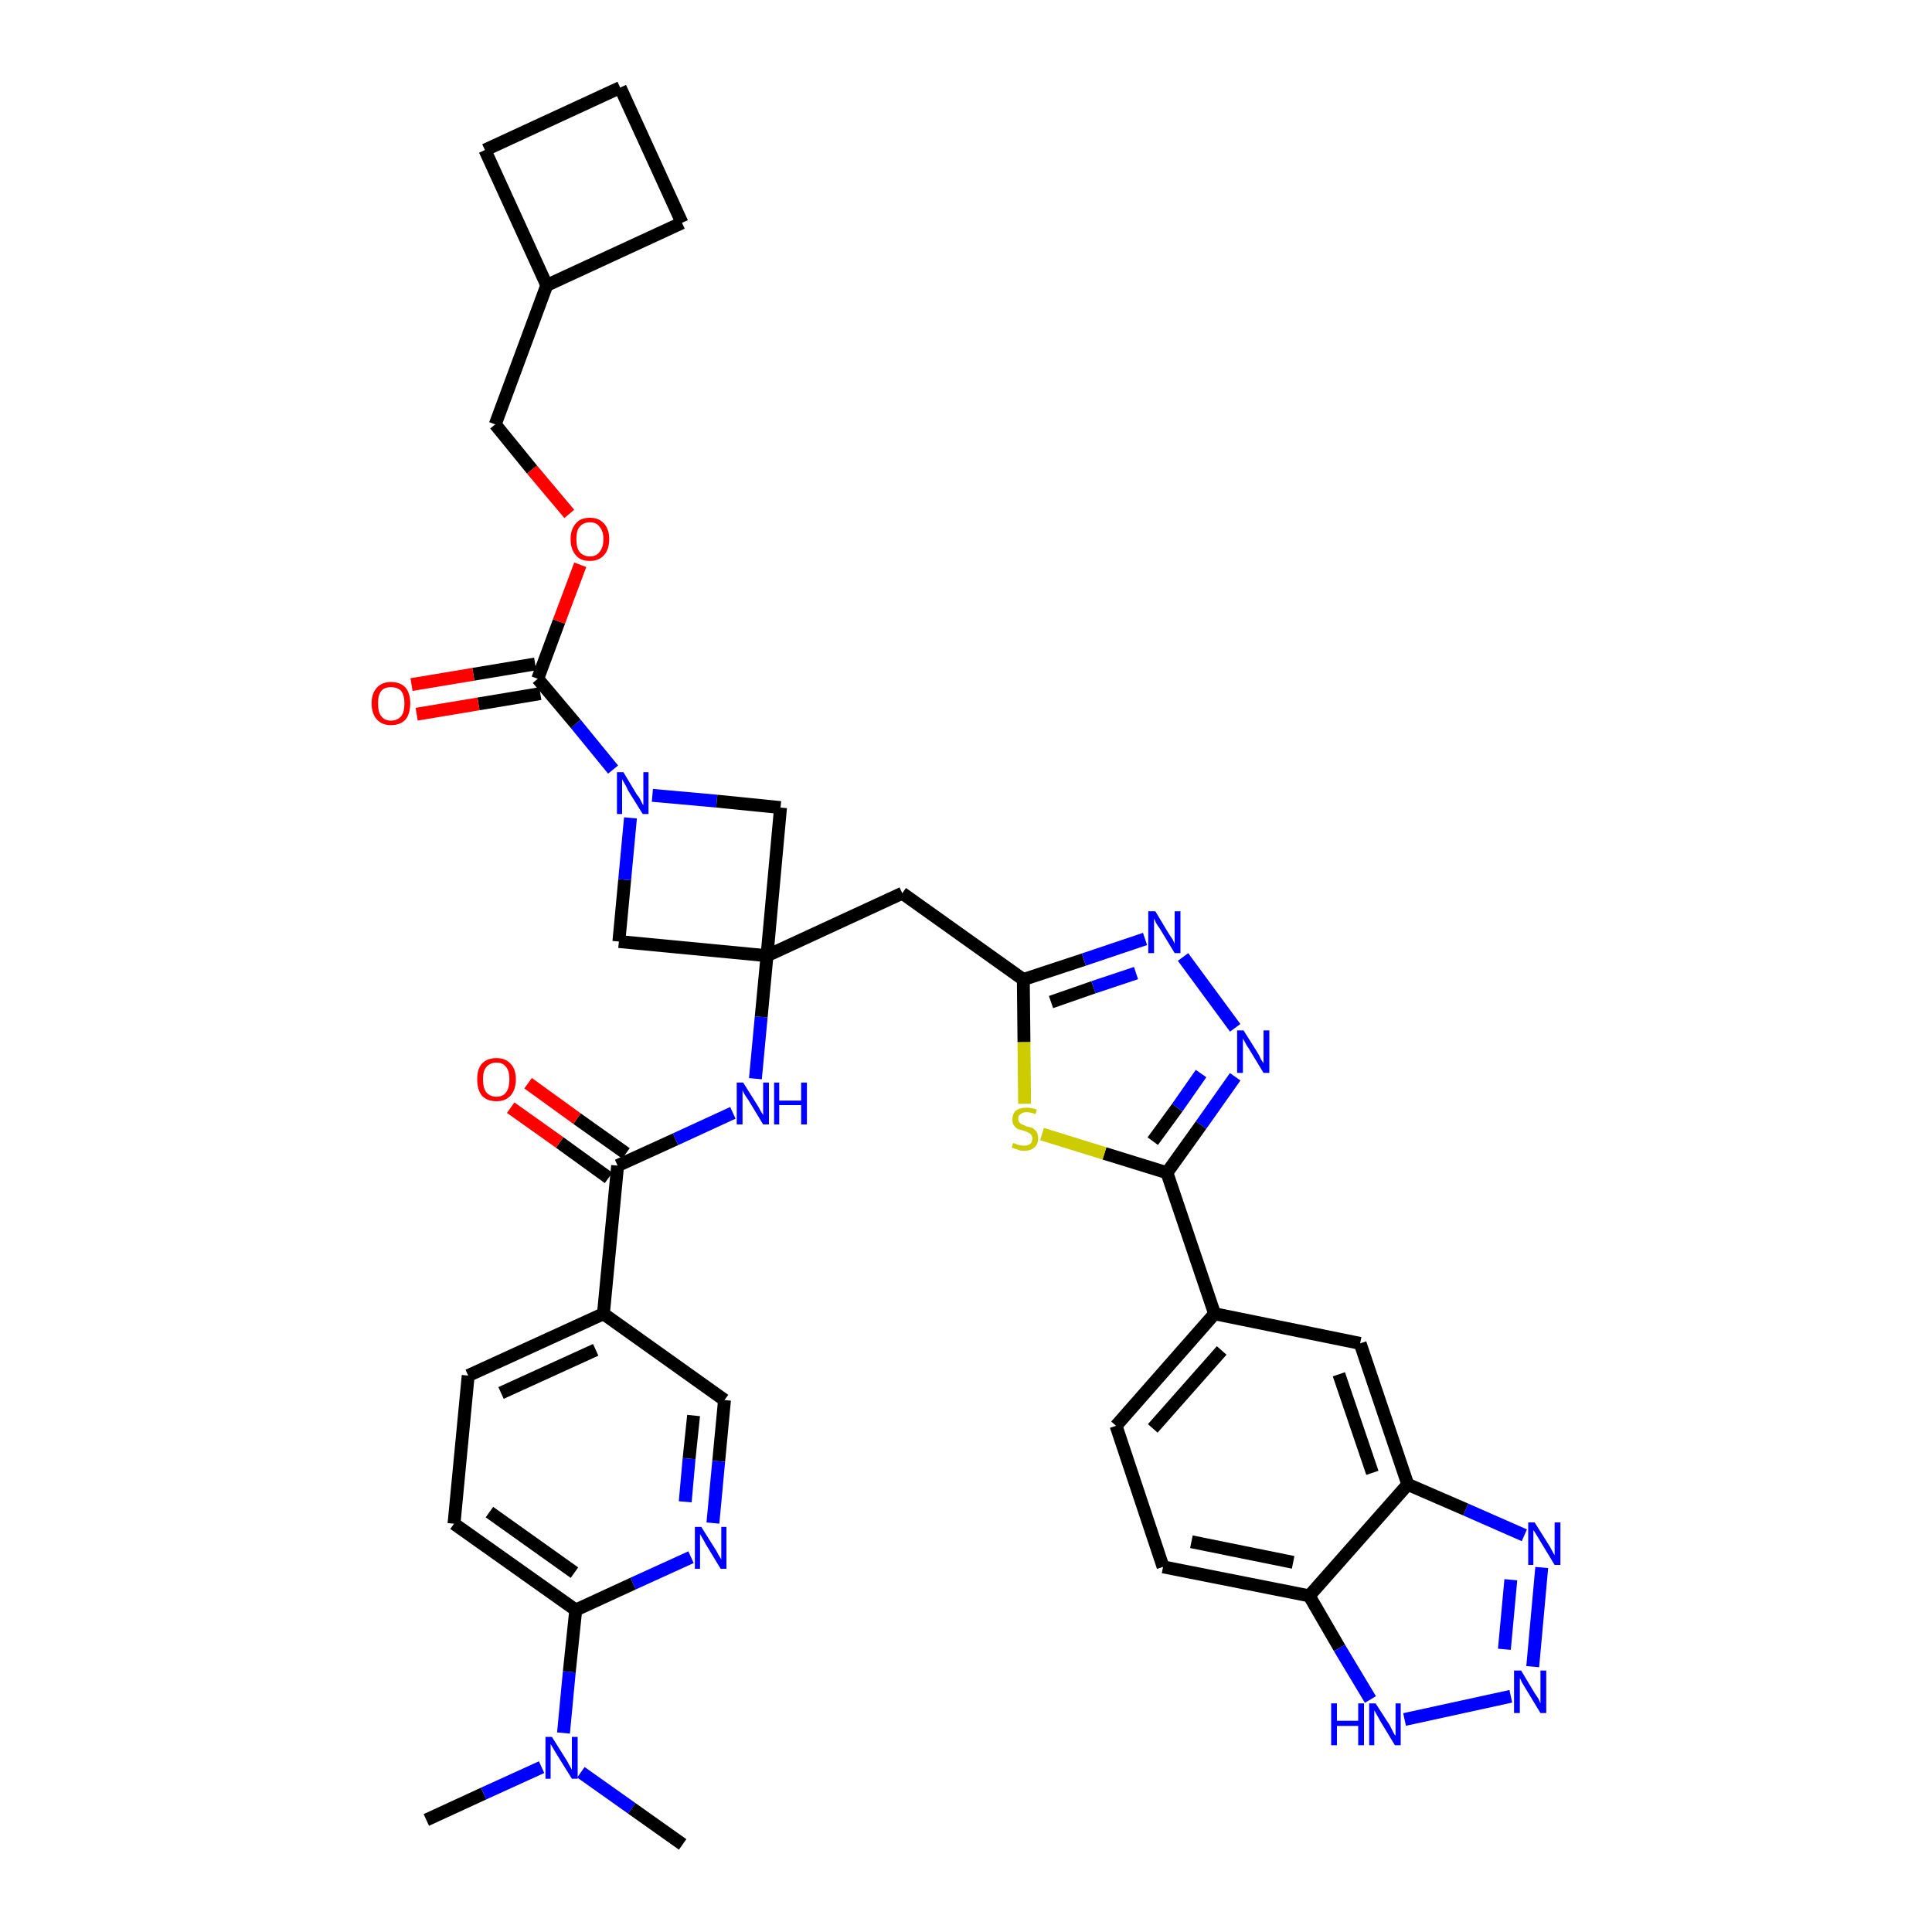 <?xml version='1.0' encoding='iso-8859-1'?>
<svg version='1.1' baseProfile='full'
              xmlns='http://www.w3.org/2000/svg'
                      xmlns:rdkit='http://www.rdkit.org/xml'
                      xmlns:xlink='http://www.w3.org/1999/xlink'
                  xml:space='preserve'
width='300px' height='300px' viewBox='0 0 300 300'>
<!-- END OF HEADER -->
<path class='bond-0 atom-0 atom-1' d='M 66.2,282.6 L 75.1,278.5' style='fill:none;fill-rule:evenodd;stroke:#000000;stroke-width:2.0px;stroke-linecap:butt;stroke-linejoin:miter;stroke-opacity:1' />
<path class='bond-0 atom-0 atom-1' d='M 75.1,278.5 L 84.1,274.4' style='fill:none;fill-rule:evenodd;stroke:#0000FF;stroke-width:2.0px;stroke-linecap:butt;stroke-linejoin:miter;stroke-opacity:1' />
<path class='bond-1 atom-1 atom-2' d='M 90.2,275.2 L 98.1,280.8' style='fill:none;fill-rule:evenodd;stroke:#0000FF;stroke-width:2.0px;stroke-linecap:butt;stroke-linejoin:miter;stroke-opacity:1' />
<path class='bond-1 atom-1 atom-2' d='M 98.1,280.8 L 106.0,286.4' style='fill:none;fill-rule:evenodd;stroke:#000000;stroke-width:2.0px;stroke-linecap:butt;stroke-linejoin:miter;stroke-opacity:1' />
<path class='bond-2 atom-1 atom-3' d='M 87.5,269.1 L 88.4,259.6' style='fill:none;fill-rule:evenodd;stroke:#0000FF;stroke-width:2.0px;stroke-linecap:butt;stroke-linejoin:miter;stroke-opacity:1' />
<path class='bond-2 atom-1 atom-3' d='M 88.4,259.6 L 89.4,250.0' style='fill:none;fill-rule:evenodd;stroke:#000000;stroke-width:2.0px;stroke-linecap:butt;stroke-linejoin:miter;stroke-opacity:1' />
<path class='bond-3 atom-3 atom-4' d='M 89.4,250.0 L 70.5,236.6' style='fill:none;fill-rule:evenodd;stroke:#000000;stroke-width:2.0px;stroke-linecap:butt;stroke-linejoin:miter;stroke-opacity:1' />
<path class='bond-3 atom-3 atom-4' d='M 89.2,244.2 L 76.0,234.8' style='fill:none;fill-rule:evenodd;stroke:#000000;stroke-width:2.0px;stroke-linecap:butt;stroke-linejoin:miter;stroke-opacity:1' />
<path class='bond-38 atom-38 atom-3' d='M 107.3,241.8 L 98.3,245.9' style='fill:none;fill-rule:evenodd;stroke:#0000FF;stroke-width:2.0px;stroke-linecap:butt;stroke-linejoin:miter;stroke-opacity:1' />
<path class='bond-38 atom-38 atom-3' d='M 98.3,245.9 L 89.4,250.0' style='fill:none;fill-rule:evenodd;stroke:#000000;stroke-width:2.0px;stroke-linecap:butt;stroke-linejoin:miter;stroke-opacity:1' />
<path class='bond-4 atom-4 atom-5' d='M 70.5,236.6 L 72.7,213.6' style='fill:none;fill-rule:evenodd;stroke:#000000;stroke-width:2.0px;stroke-linecap:butt;stroke-linejoin:miter;stroke-opacity:1' />
<path class='bond-5 atom-5 atom-6' d='M 72.7,213.6 L 93.7,204.0' style='fill:none;fill-rule:evenodd;stroke:#000000;stroke-width:2.0px;stroke-linecap:butt;stroke-linejoin:miter;stroke-opacity:1' />
<path class='bond-5 atom-5 atom-6' d='M 77.8,216.3 L 92.5,209.6' style='fill:none;fill-rule:evenodd;stroke:#000000;stroke-width:2.0px;stroke-linecap:butt;stroke-linejoin:miter;stroke-opacity:1' />
<path class='bond-6 atom-6 atom-7' d='M 93.7,204.0 L 95.9,181.0' style='fill:none;fill-rule:evenodd;stroke:#000000;stroke-width:2.0px;stroke-linecap:butt;stroke-linejoin:miter;stroke-opacity:1' />
<path class='bond-36 atom-6 atom-37' d='M 93.7,204.0 L 112.5,217.4' style='fill:none;fill-rule:evenodd;stroke:#000000;stroke-width:2.0px;stroke-linecap:butt;stroke-linejoin:miter;stroke-opacity:1' />
<path class='bond-7 atom-7 atom-8' d='M 97.2,179.1 L 89.6,173.7' style='fill:none;fill-rule:evenodd;stroke:#000000;stroke-width:2.0px;stroke-linecap:butt;stroke-linejoin:miter;stroke-opacity:1' />
<path class='bond-7 atom-7 atom-8' d='M 89.6,173.7 L 82.0,168.2' style='fill:none;fill-rule:evenodd;stroke:#FF0000;stroke-width:2.0px;stroke-linecap:butt;stroke-linejoin:miter;stroke-opacity:1' />
<path class='bond-7 atom-7 atom-8' d='M 94.5,182.9 L 86.9,177.4' style='fill:none;fill-rule:evenodd;stroke:#000000;stroke-width:2.0px;stroke-linecap:butt;stroke-linejoin:miter;stroke-opacity:1' />
<path class='bond-7 atom-7 atom-8' d='M 86.9,177.4 L 79.3,172.0' style='fill:none;fill-rule:evenodd;stroke:#FF0000;stroke-width:2.0px;stroke-linecap:butt;stroke-linejoin:miter;stroke-opacity:1' />
<path class='bond-8 atom-7 atom-9' d='M 95.9,181.0 L 104.9,176.9' style='fill:none;fill-rule:evenodd;stroke:#000000;stroke-width:2.0px;stroke-linecap:butt;stroke-linejoin:miter;stroke-opacity:1' />
<path class='bond-8 atom-7 atom-9' d='M 104.9,176.9 L 113.8,172.8' style='fill:none;fill-rule:evenodd;stroke:#0000FF;stroke-width:2.0px;stroke-linecap:butt;stroke-linejoin:miter;stroke-opacity:1' />
<path class='bond-9 atom-9 atom-10' d='M 117.3,167.5 L 118.2,157.9' style='fill:none;fill-rule:evenodd;stroke:#0000FF;stroke-width:2.0px;stroke-linecap:butt;stroke-linejoin:miter;stroke-opacity:1' />
<path class='bond-9 atom-9 atom-10' d='M 118.2,157.9 L 119.1,148.4' style='fill:none;fill-rule:evenodd;stroke:#000000;stroke-width:2.0px;stroke-linecap:butt;stroke-linejoin:miter;stroke-opacity:1' />
<path class='bond-10 atom-10 atom-11' d='M 119.1,148.4 L 140.1,138.7' style='fill:none;fill-rule:evenodd;stroke:#000000;stroke-width:2.0px;stroke-linecap:butt;stroke-linejoin:miter;stroke-opacity:1' />
<path class='bond-25 atom-10 atom-26' d='M 119.1,148.4 L 96.1,146.2' style='fill:none;fill-rule:evenodd;stroke:#000000;stroke-width:2.0px;stroke-linecap:butt;stroke-linejoin:miter;stroke-opacity:1' />
<path class='bond-39 atom-36 atom-10' d='M 121.2,125.4 L 119.1,148.4' style='fill:none;fill-rule:evenodd;stroke:#000000;stroke-width:2.0px;stroke-linecap:butt;stroke-linejoin:miter;stroke-opacity:1' />
<path class='bond-11 atom-11 atom-12' d='M 140.1,138.7 L 158.9,152.1' style='fill:none;fill-rule:evenodd;stroke:#000000;stroke-width:2.0px;stroke-linecap:butt;stroke-linejoin:miter;stroke-opacity:1' />
<path class='bond-12 atom-12 atom-13' d='M 158.9,152.1 L 168.3,149.0' style='fill:none;fill-rule:evenodd;stroke:#000000;stroke-width:2.0px;stroke-linecap:butt;stroke-linejoin:miter;stroke-opacity:1' />
<path class='bond-12 atom-12 atom-13' d='M 168.3,149.0 L 177.8,145.8' style='fill:none;fill-rule:evenodd;stroke:#0000FF;stroke-width:2.0px;stroke-linecap:butt;stroke-linejoin:miter;stroke-opacity:1' />
<path class='bond-12 atom-12 atom-13' d='M 163.2,155.6 L 169.8,153.3' style='fill:none;fill-rule:evenodd;stroke:#000000;stroke-width:2.0px;stroke-linecap:butt;stroke-linejoin:miter;stroke-opacity:1' />
<path class='bond-12 atom-12 atom-13' d='M 169.8,153.3 L 176.4,151.1' style='fill:none;fill-rule:evenodd;stroke:#0000FF;stroke-width:2.0px;stroke-linecap:butt;stroke-linejoin:miter;stroke-opacity:1' />
<path class='bond-40 atom-25 atom-12' d='M 159.1,171.4 L 159.0,161.8' style='fill:none;fill-rule:evenodd;stroke:#CCCC00;stroke-width:2.0px;stroke-linecap:butt;stroke-linejoin:miter;stroke-opacity:1' />
<path class='bond-40 atom-25 atom-12' d='M 159.0,161.8 L 158.9,152.1' style='fill:none;fill-rule:evenodd;stroke:#000000;stroke-width:2.0px;stroke-linecap:butt;stroke-linejoin:miter;stroke-opacity:1' />
<path class='bond-13 atom-13 atom-14' d='M 183.7,148.6 L 191.8,159.6' style='fill:none;fill-rule:evenodd;stroke:#0000FF;stroke-width:2.0px;stroke-linecap:butt;stroke-linejoin:miter;stroke-opacity:1' />
<path class='bond-14 atom-14 atom-15' d='M 191.8,167.2 L 186.5,174.7' style='fill:none;fill-rule:evenodd;stroke:#0000FF;stroke-width:2.0px;stroke-linecap:butt;stroke-linejoin:miter;stroke-opacity:1' />
<path class='bond-14 atom-14 atom-15' d='M 186.5,174.7 L 181.2,182.1' style='fill:none;fill-rule:evenodd;stroke:#000000;stroke-width:2.0px;stroke-linecap:butt;stroke-linejoin:miter;stroke-opacity:1' />
<path class='bond-14 atom-14 atom-15' d='M 186.5,166.7 L 182.8,172.0' style='fill:none;fill-rule:evenodd;stroke:#0000FF;stroke-width:2.0px;stroke-linecap:butt;stroke-linejoin:miter;stroke-opacity:1' />
<path class='bond-14 atom-14 atom-15' d='M 182.8,172.0 L 179.0,177.2' style='fill:none;fill-rule:evenodd;stroke:#000000;stroke-width:2.0px;stroke-linecap:butt;stroke-linejoin:miter;stroke-opacity:1' />
<path class='bond-15 atom-15 atom-16' d='M 181.2,182.1 L 188.6,204.0' style='fill:none;fill-rule:evenodd;stroke:#000000;stroke-width:2.0px;stroke-linecap:butt;stroke-linejoin:miter;stroke-opacity:1' />
<path class='bond-24 atom-15 atom-25' d='M 181.2,182.1 L 171.5,179.1' style='fill:none;fill-rule:evenodd;stroke:#000000;stroke-width:2.0px;stroke-linecap:butt;stroke-linejoin:miter;stroke-opacity:1' />
<path class='bond-24 atom-15 atom-25' d='M 171.5,179.1 L 161.8,176.1' style='fill:none;fill-rule:evenodd;stroke:#CCCC00;stroke-width:2.0px;stroke-linecap:butt;stroke-linejoin:miter;stroke-opacity:1' />
<path class='bond-16 atom-16 atom-17' d='M 188.6,204.0 L 173.3,221.4' style='fill:none;fill-rule:evenodd;stroke:#000000;stroke-width:2.0px;stroke-linecap:butt;stroke-linejoin:miter;stroke-opacity:1' />
<path class='bond-16 atom-16 atom-17' d='M 189.7,209.7 L 179.0,221.8' style='fill:none;fill-rule:evenodd;stroke:#000000;stroke-width:2.0px;stroke-linecap:butt;stroke-linejoin:miter;stroke-opacity:1' />
<path class='bond-42 atom-24 atom-16' d='M 211.2,208.6 L 188.6,204.0' style='fill:none;fill-rule:evenodd;stroke:#000000;stroke-width:2.0px;stroke-linecap:butt;stroke-linejoin:miter;stroke-opacity:1' />
<path class='bond-17 atom-17 atom-18' d='M 173.3,221.4 L 180.6,243.3' style='fill:none;fill-rule:evenodd;stroke:#000000;stroke-width:2.0px;stroke-linecap:butt;stroke-linejoin:miter;stroke-opacity:1' />
<path class='bond-18 atom-18 atom-19' d='M 180.6,243.3 L 203.3,247.8' style='fill:none;fill-rule:evenodd;stroke:#000000;stroke-width:2.0px;stroke-linecap:butt;stroke-linejoin:miter;stroke-opacity:1' />
<path class='bond-18 atom-18 atom-19' d='M 185.0,239.4 L 200.8,242.6' style='fill:none;fill-rule:evenodd;stroke:#000000;stroke-width:2.0px;stroke-linecap:butt;stroke-linejoin:miter;stroke-opacity:1' />
<path class='bond-19 atom-19 atom-20' d='M 203.3,247.8 L 208.0,255.9' style='fill:none;fill-rule:evenodd;stroke:#000000;stroke-width:2.0px;stroke-linecap:butt;stroke-linejoin:miter;stroke-opacity:1' />
<path class='bond-19 atom-19 atom-20' d='M 208.0,255.9 L 212.8,263.9' style='fill:none;fill-rule:evenodd;stroke:#0000FF;stroke-width:2.0px;stroke-linecap:butt;stroke-linejoin:miter;stroke-opacity:1' />
<path class='bond-43 atom-23 atom-19' d='M 218.6,230.5 L 203.3,247.8' style='fill:none;fill-rule:evenodd;stroke:#000000;stroke-width:2.0px;stroke-linecap:butt;stroke-linejoin:miter;stroke-opacity:1' />
<path class='bond-20 atom-20 atom-21' d='M 218.1,267.0 L 234.6,263.4' style='fill:none;fill-rule:evenodd;stroke:#0000FF;stroke-width:2.0px;stroke-linecap:butt;stroke-linejoin:miter;stroke-opacity:1' />
<path class='bond-21 atom-21 atom-22' d='M 238.0,258.8 L 239.4,243.4' style='fill:none;fill-rule:evenodd;stroke:#0000FF;stroke-width:2.0px;stroke-linecap:butt;stroke-linejoin:miter;stroke-opacity:1' />
<path class='bond-21 atom-21 atom-22' d='M 233.6,256.1 L 234.6,245.3' style='fill:none;fill-rule:evenodd;stroke:#0000FF;stroke-width:2.0px;stroke-linecap:butt;stroke-linejoin:miter;stroke-opacity:1' />
<path class='bond-22 atom-22 atom-23' d='M 236.7,238.4 L 227.6,234.4' style='fill:none;fill-rule:evenodd;stroke:#0000FF;stroke-width:2.0px;stroke-linecap:butt;stroke-linejoin:miter;stroke-opacity:1' />
<path class='bond-22 atom-22 atom-23' d='M 227.6,234.4 L 218.6,230.5' style='fill:none;fill-rule:evenodd;stroke:#000000;stroke-width:2.0px;stroke-linecap:butt;stroke-linejoin:miter;stroke-opacity:1' />
<path class='bond-23 atom-23 atom-24' d='M 218.6,230.5 L 211.2,208.6' style='fill:none;fill-rule:evenodd;stroke:#000000;stroke-width:2.0px;stroke-linecap:butt;stroke-linejoin:miter;stroke-opacity:1' />
<path class='bond-23 atom-23 atom-24' d='M 213.1,228.7 L 207.9,213.4' style='fill:none;fill-rule:evenodd;stroke:#000000;stroke-width:2.0px;stroke-linecap:butt;stroke-linejoin:miter;stroke-opacity:1' />
<path class='bond-26 atom-26 atom-27' d='M 96.1,146.2 L 97.0,136.6' style='fill:none;fill-rule:evenodd;stroke:#000000;stroke-width:2.0px;stroke-linecap:butt;stroke-linejoin:miter;stroke-opacity:1' />
<path class='bond-26 atom-26 atom-27' d='M 97.0,136.6 L 97.9,127.0' style='fill:none;fill-rule:evenodd;stroke:#0000FF;stroke-width:2.0px;stroke-linecap:butt;stroke-linejoin:miter;stroke-opacity:1' />
<path class='bond-27 atom-27 atom-28' d='M 95.2,119.5 L 89.4,112.4' style='fill:none;fill-rule:evenodd;stroke:#0000FF;stroke-width:2.0px;stroke-linecap:butt;stroke-linejoin:miter;stroke-opacity:1' />
<path class='bond-27 atom-27 atom-28' d='M 89.4,112.4 L 83.5,105.4' style='fill:none;fill-rule:evenodd;stroke:#000000;stroke-width:2.0px;stroke-linecap:butt;stroke-linejoin:miter;stroke-opacity:1' />
<path class='bond-35 atom-27 atom-36' d='M 101.3,123.5 L 111.3,124.4' style='fill:none;fill-rule:evenodd;stroke:#0000FF;stroke-width:2.0px;stroke-linecap:butt;stroke-linejoin:miter;stroke-opacity:1' />
<path class='bond-35 atom-27 atom-36' d='M 111.3,124.4 L 121.2,125.4' style='fill:none;fill-rule:evenodd;stroke:#000000;stroke-width:2.0px;stroke-linecap:butt;stroke-linejoin:miter;stroke-opacity:1' />
<path class='bond-28 atom-28 atom-29' d='M 83.1,103.1 L 73.5,104.7' style='fill:none;fill-rule:evenodd;stroke:#000000;stroke-width:2.0px;stroke-linecap:butt;stroke-linejoin:miter;stroke-opacity:1' />
<path class='bond-28 atom-28 atom-29' d='M 73.5,104.7 L 63.9,106.3' style='fill:none;fill-rule:evenodd;stroke:#FF0000;stroke-width:2.0px;stroke-linecap:butt;stroke-linejoin:miter;stroke-opacity:1' />
<path class='bond-28 atom-28 atom-29' d='M 83.9,107.7 L 74.3,109.3' style='fill:none;fill-rule:evenodd;stroke:#000000;stroke-width:2.0px;stroke-linecap:butt;stroke-linejoin:miter;stroke-opacity:1' />
<path class='bond-28 atom-28 atom-29' d='M 74.3,109.3 L 64.7,110.9' style='fill:none;fill-rule:evenodd;stroke:#FF0000;stroke-width:2.0px;stroke-linecap:butt;stroke-linejoin:miter;stroke-opacity:1' />
<path class='bond-29 atom-28 atom-30' d='M 83.5,105.4 L 86.8,96.5' style='fill:none;fill-rule:evenodd;stroke:#000000;stroke-width:2.0px;stroke-linecap:butt;stroke-linejoin:miter;stroke-opacity:1' />
<path class='bond-29 atom-28 atom-30' d='M 86.8,96.5 L 90.1,87.7' style='fill:none;fill-rule:evenodd;stroke:#FF0000;stroke-width:2.0px;stroke-linecap:butt;stroke-linejoin:miter;stroke-opacity:1' />
<path class='bond-30 atom-30 atom-31' d='M 88.4,79.8 L 82.6,72.9' style='fill:none;fill-rule:evenodd;stroke:#FF0000;stroke-width:2.0px;stroke-linecap:butt;stroke-linejoin:miter;stroke-opacity:1' />
<path class='bond-30 atom-30 atom-31' d='M 82.6,72.9 L 76.9,65.9' style='fill:none;fill-rule:evenodd;stroke:#000000;stroke-width:2.0px;stroke-linecap:butt;stroke-linejoin:miter;stroke-opacity:1' />
<path class='bond-31 atom-31 atom-32' d='M 76.9,65.9 L 84.9,44.3' style='fill:none;fill-rule:evenodd;stroke:#000000;stroke-width:2.0px;stroke-linecap:butt;stroke-linejoin:miter;stroke-opacity:1' />
<path class='bond-32 atom-32 atom-33' d='M 84.9,44.3 L 105.9,34.6' style='fill:none;fill-rule:evenodd;stroke:#000000;stroke-width:2.0px;stroke-linecap:butt;stroke-linejoin:miter;stroke-opacity:1' />
<path class='bond-41 atom-35 atom-32' d='M 75.3,23.3 L 84.9,44.3' style='fill:none;fill-rule:evenodd;stroke:#000000;stroke-width:2.0px;stroke-linecap:butt;stroke-linejoin:miter;stroke-opacity:1' />
<path class='bond-33 atom-33 atom-34' d='M 105.9,34.6 L 96.3,13.6' style='fill:none;fill-rule:evenodd;stroke:#000000;stroke-width:2.0px;stroke-linecap:butt;stroke-linejoin:miter;stroke-opacity:1' />
<path class='bond-34 atom-34 atom-35' d='M 96.3,13.6 L 75.3,23.3' style='fill:none;fill-rule:evenodd;stroke:#000000;stroke-width:2.0px;stroke-linecap:butt;stroke-linejoin:miter;stroke-opacity:1' />
<path class='bond-37 atom-37 atom-38' d='M 112.5,217.4 L 111.6,226.9' style='fill:none;fill-rule:evenodd;stroke:#000000;stroke-width:2.0px;stroke-linecap:butt;stroke-linejoin:miter;stroke-opacity:1' />
<path class='bond-37 atom-37 atom-38' d='M 111.6,226.9 L 110.7,236.5' style='fill:none;fill-rule:evenodd;stroke:#0000FF;stroke-width:2.0px;stroke-linecap:butt;stroke-linejoin:miter;stroke-opacity:1' />
<path class='bond-37 atom-37 atom-38' d='M 107.7,219.8 L 107.0,226.5' style='fill:none;fill-rule:evenodd;stroke:#000000;stroke-width:2.0px;stroke-linecap:butt;stroke-linejoin:miter;stroke-opacity:1' />
<path class='bond-37 atom-37 atom-38' d='M 107.0,226.5 L 106.4,233.2' style='fill:none;fill-rule:evenodd;stroke:#0000FF;stroke-width:2.0px;stroke-linecap:butt;stroke-linejoin:miter;stroke-opacity:1' />
<path  class='atom-1' d='M 85.7 269.7
L 87.9 273.2
Q 88.1 273.5, 88.4 274.1
Q 88.8 274.8, 88.8 274.8
L 88.8 269.7
L 89.7 269.7
L 89.7 276.2
L 88.8 276.2
L 86.5 272.5
Q 86.2 272.0, 85.9 271.5
Q 85.6 271.0, 85.5 270.8
L 85.5 276.2
L 84.7 276.2
L 84.7 269.7
L 85.7 269.7
' fill='#0000FF'/>
<path  class='atom-8' d='M 74.1 167.6
Q 74.1 166.0, 74.8 165.2
Q 75.6 164.3, 77.1 164.3
Q 78.5 164.3, 79.3 165.2
Q 80.1 166.0, 80.1 167.6
Q 80.1 169.2, 79.3 170.1
Q 78.5 171.0, 77.1 171.0
Q 75.6 171.0, 74.8 170.1
Q 74.1 169.2, 74.1 167.6
M 77.1 170.3
Q 78.1 170.3, 78.6 169.6
Q 79.1 168.9, 79.1 167.6
Q 79.1 166.3, 78.6 165.7
Q 78.1 165.0, 77.1 165.0
Q 76.1 165.0, 75.5 165.7
Q 75.0 166.3, 75.0 167.6
Q 75.0 168.9, 75.5 169.6
Q 76.1 170.3, 77.1 170.3
' fill='#FF0000'/>
<path  class='atom-9' d='M 115.4 168.1
L 117.6 171.6
Q 117.8 171.9, 118.1 172.5
Q 118.5 173.1, 118.5 173.2
L 118.5 168.1
L 119.4 168.1
L 119.4 174.6
L 118.5 174.6
L 116.2 170.8
Q 115.9 170.4, 115.6 169.9
Q 115.3 169.4, 115.3 169.2
L 115.3 174.6
L 114.4 174.6
L 114.4 168.1
L 115.4 168.1
' fill='#0000FF'/>
<path  class='atom-9' d='M 120.2 168.1
L 121.0 168.1
L 121.0 170.9
L 124.4 170.9
L 124.4 168.1
L 125.3 168.1
L 125.3 174.6
L 124.4 174.6
L 124.4 171.6
L 121.0 171.6
L 121.0 174.6
L 120.2 174.6
L 120.2 168.1
' fill='#0000FF'/>
<path  class='atom-13' d='M 179.4 141.5
L 181.5 145.0
Q 181.7 145.3, 182.1 145.9
Q 182.4 146.5, 182.4 146.6
L 182.4 141.5
L 183.3 141.5
L 183.3 148.0
L 182.4 148.0
L 180.1 144.2
Q 179.8 143.8, 179.5 143.3
Q 179.3 142.8, 179.2 142.6
L 179.2 148.0
L 178.3 148.0
L 178.3 141.5
L 179.4 141.5
' fill='#0000FF'/>
<path  class='atom-14' d='M 193.1 160.0
L 195.3 163.5
Q 195.5 163.8, 195.8 164.5
Q 196.2 165.1, 196.2 165.1
L 196.2 160.0
L 197.1 160.0
L 197.1 166.6
L 196.2 166.6
L 193.9 162.8
Q 193.6 162.4, 193.3 161.8
Q 193.0 161.3, 193.0 161.2
L 193.0 166.6
L 192.1 166.6
L 192.1 160.0
L 193.1 160.0
' fill='#0000FF'/>
<path  class='atom-20' d='M 206.7 264.5
L 207.6 264.5
L 207.6 267.2
L 210.9 267.2
L 210.9 264.5
L 211.8 264.5
L 211.8 271.0
L 210.9 271.0
L 210.9 268.0
L 207.6 268.0
L 207.6 271.0
L 206.7 271.0
L 206.7 264.5
' fill='#0000FF'/>
<path  class='atom-20' d='M 213.6 264.5
L 215.8 267.9
Q 216.0 268.3, 216.3 268.9
Q 216.6 269.5, 216.7 269.5
L 216.7 264.5
L 217.5 264.5
L 217.5 271.0
L 216.6 271.0
L 214.3 267.2
Q 214.1 266.8, 213.8 266.3
Q 213.5 265.7, 213.4 265.6
L 213.4 271.0
L 212.6 271.0
L 212.6 264.5
L 213.6 264.5
' fill='#0000FF'/>
<path  class='atom-21' d='M 236.2 259.4
L 238.3 262.9
Q 238.5 263.2, 238.9 263.8
Q 239.2 264.5, 239.2 264.5
L 239.2 259.4
L 240.1 259.4
L 240.1 266.0
L 239.2 266.0
L 236.9 262.2
Q 236.6 261.7, 236.3 261.2
Q 236.1 260.7, 236.0 260.6
L 236.0 266.0
L 235.1 266.0
L 235.1 259.4
L 236.2 259.4
' fill='#0000FF'/>
<path  class='atom-22' d='M 238.3 236.4
L 240.5 239.9
Q 240.7 240.2, 241.0 240.8
Q 241.4 241.5, 241.4 241.5
L 241.4 236.4
L 242.3 236.4
L 242.3 243.0
L 241.4 243.0
L 239.1 239.2
Q 238.8 238.7, 238.5 238.2
Q 238.2 237.7, 238.1 237.6
L 238.1 243.0
L 237.3 243.0
L 237.3 236.4
L 238.3 236.4
' fill='#0000FF'/>
<path  class='atom-25' d='M 157.3 177.5
Q 157.4 177.5, 157.7 177.6
Q 158.0 177.8, 158.3 177.8
Q 158.7 177.9, 159.0 177.9
Q 159.6 177.9, 160.0 177.6
Q 160.3 177.3, 160.3 176.8
Q 160.3 176.4, 160.1 176.2
Q 160.0 176.0, 159.7 175.9
Q 159.4 175.7, 159.0 175.6
Q 158.4 175.4, 158.0 175.3
Q 157.7 175.1, 157.4 174.7
Q 157.2 174.4, 157.2 173.8
Q 157.2 173.0, 157.7 172.5
Q 158.3 172.0, 159.4 172.0
Q 160.2 172.0, 161.0 172.3
L 160.8 173.0
Q 160.0 172.7, 159.4 172.7
Q 158.8 172.7, 158.5 173.0
Q 158.1 173.2, 158.1 173.7
Q 158.1 174.0, 158.3 174.3
Q 158.5 174.5, 158.7 174.6
Q 159.0 174.7, 159.4 174.9
Q 160.0 175.0, 160.4 175.2
Q 160.7 175.4, 161.0 175.8
Q 161.2 176.2, 161.2 176.8
Q 161.2 177.7, 160.6 178.2
Q 160.0 178.7, 159.0 178.7
Q 158.4 178.7, 158.0 178.5
Q 157.6 178.4, 157.1 178.2
L 157.3 177.5
' fill='#CCCC00'/>
<path  class='atom-27' d='M 96.8 119.9
L 98.9 123.4
Q 99.2 123.7, 99.5 124.3
Q 99.8 125.0, 99.9 125.0
L 99.9 119.9
L 100.7 119.9
L 100.7 126.4
L 99.8 126.4
L 97.5 122.7
Q 97.3 122.2, 97.0 121.7
Q 96.7 121.2, 96.6 121.0
L 96.6 126.4
L 95.8 126.4
L 95.8 119.9
L 96.8 119.9
' fill='#0000FF'/>
<path  class='atom-29' d='M 57.7 109.2
Q 57.7 107.7, 58.5 106.8
Q 59.3 105.9, 60.7 105.9
Q 62.2 105.9, 63.0 106.8
Q 63.7 107.7, 63.7 109.2
Q 63.7 110.8, 63.0 111.7
Q 62.2 112.6, 60.7 112.6
Q 59.3 112.6, 58.5 111.7
Q 57.7 110.8, 57.7 109.2
M 60.7 111.9
Q 61.7 111.9, 62.3 111.2
Q 62.8 110.6, 62.8 109.2
Q 62.8 108.0, 62.3 107.3
Q 61.7 106.7, 60.7 106.7
Q 59.7 106.7, 59.2 107.3
Q 58.7 107.9, 58.7 109.2
Q 58.7 110.6, 59.2 111.2
Q 59.7 111.9, 60.7 111.9
' fill='#FF0000'/>
<path  class='atom-30' d='M 88.6 83.7
Q 88.6 82.2, 89.4 81.3
Q 90.1 80.4, 91.6 80.4
Q 93.0 80.4, 93.8 81.3
Q 94.6 82.2, 94.6 83.7
Q 94.6 85.3, 93.8 86.2
Q 93.0 87.1, 91.6 87.1
Q 90.1 87.1, 89.4 86.2
Q 88.6 85.3, 88.6 83.7
M 91.6 86.4
Q 92.6 86.4, 93.1 85.7
Q 93.7 85.0, 93.7 83.7
Q 93.7 82.5, 93.1 81.8
Q 92.6 81.1, 91.6 81.1
Q 90.6 81.1, 90.0 81.8
Q 89.5 82.4, 89.5 83.7
Q 89.5 85.1, 90.0 85.7
Q 90.6 86.4, 91.6 86.4
' fill='#FF0000'/>
<path  class='atom-38' d='M 108.9 237.1
L 111.1 240.6
Q 111.3 240.9, 111.6 241.5
Q 112.0 242.1, 112.0 242.2
L 112.0 237.1
L 112.8 237.1
L 112.8 243.6
L 111.9 243.6
L 109.6 239.8
Q 109.4 239.4, 109.1 238.9
Q 108.8 238.4, 108.7 238.2
L 108.7 243.6
L 107.9 243.6
L 107.9 237.1
L 108.9 237.1
' fill='#0000FF'/>
</svg>
